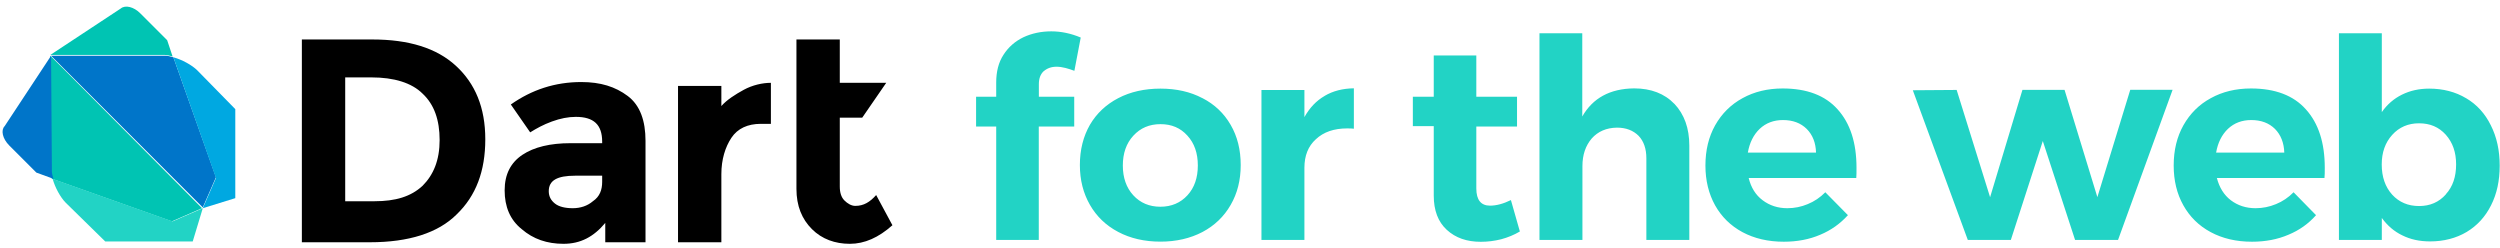 <svg xmlns="http://www.w3.org/2000/svg" width="323" height="32" viewBox="0 0 323 32"><title>Dart for the web (logo)</title><g fill="none" fill-rule="evenodd"><g fill-rule="nonzero"><path fill="#000" d="M58.9 8.5c2.5 2.3 3.8 5.4 3.8 9.5s-1.2 7.3-3.7 9.7c-2.4 2.4-6.2 3.6-11.2 3.6H39V5.1h9.1c4.7 0 8.3 1.1 10.8 3.4zM54.6 24c1.4-1.4 2.2-3.3 2.2-5.9 0-2.6-.7-4.6-2.2-6-1.4-1.4-3.7-2.1-6.6-2.1h-3.4v16h3.8c2.7 0 4.7-.6 6.2-2zM83.4 31.3h-5.2v-2.5c-1.5 1.8-3.2 2.7-5.4 2.7-2.1 0-3.9-.6-5.4-1.9-1.5-1.2-2.2-2.9-2.2-5S66 21 67.5 20c1.5-1 3.6-1.5 6.2-1.5h4.1v-.2c0-2.2-1.1-3.2-3.4-3.2-1 0-2 .2-3.1.6-1.1.4-2 .9-2.8 1.4L66 13.5c2.7-1.9 5.7-2.9 9.1-2.9 2.5 0 4.4.6 6 1.8 1.6 1.2 2.3 3.2 2.3 5.8v13.1zm-5.6-7.8v-.8h-3.5c-2.3 0-3.4.6-3.4 2 0 .7.3 1.2.8 1.6.5.4 1.3.6 2.3.6 1 0 1.9-.3 2.6-.9.9-.6 1.2-1.5 1.2-2.5zM98.3 16c-1.7 0-3 .6-3.8 1.8-.8 1.2-1.3 2.8-1.3 4.7v8.8h-5.6V11.1h5.6v2.6c.7-.8 1.8-1.5 2.9-2.1 1.1-.6 2.4-.9 3.5-.9V16h-1.3zM108.5 15.2v8.9c0 .8.2 1.4.6 1.8.4.4.9.7 1.4.7 1.1 0 1.9-.5 2.7-1.4l2.1 3.9c-1.8 1.6-3.6 2.4-5.5 2.4s-3.6-.6-4.9-1.9c-1.3-1.3-2-3-2-5.2V5.1h5.6v5.6h6l-3.1 4.5h-2.9z"/><path fill="#00C4B3" d="M8.5 9.2l-2-2V22.1c0 .3.1.7.2 1l15.5 5.5 3.9-1.7L8.5 9.2z"/><path fill="#22D3C5" d="M26.2 26.9l-3.9 1.7-15.5-5.5c.3 1.1 1 2.4 1.7 3.1l5.1 5h11.3l1.3-4.3z"/><path fill="#0075C9" d="M6.6 7.2l-6 9.1c-.5.5-.3 1.6.6 2.5l3.5 3.5 2.2.8c-.1-.4-.2-.7-.2-1v-.7L6.6 7.2zM22.4 7.4c-.4-.1-.7-.2-1-.2H6.6l19.6 19.6 1.7-3.9-5.5-15.5z"/><path fill="#00A8E1" d="M25.5 9.1c-.7-.7-2-1.4-3.1-1.7L27.9 23l-1.7 3.9 4.2-1.3V14.1l-4.9-5z"/><path fill="#00C4B3" d="M21.6 5.2l-3.5-3.5c-.8-.8-1.9-1.1-2.5-.6l-9.1 6H21.3c.3 0 .7.1 1 .2l-.7-2.1z"/></g><path fill="#22D3C5" d="M134.86 9.18c-.43.4-.64.95-.64 1.7v1.62h4.57v3.85h-4.58V31h-5.5V16.35h-2.6V12.5h2.6v-1.84c0-1.4.3-2.6.94-3.58.64-1 1.5-1.75 2.58-2.27 1.08-.5 2.28-.76 3.6-.76 1.24 0 2.52.26 3.8.8l-.82 4.3c-.36-.14-.74-.26-1.15-.37-.4-.1-.8-.16-1.15-.16-.67 0-1.22.2-1.66.58zm20.5 3.5c1.56.8 2.78 1.96 3.64 3.45.87 1.5 1.3 3.22 1.3 5.2 0 1.93-.43 3.65-1.3 5.15-.86 1.5-2.08 2.67-3.65 3.5-1.57.82-3.38 1.24-5.42 1.24-2.06 0-3.88-.42-5.45-1.25-1.57-.82-2.8-2-3.66-3.5-.86-1.5-1.3-3.2-1.3-5.15 0-1.97.44-3.7 1.3-5.2.87-1.48 2.1-2.63 3.66-3.44 1.57-.82 3.4-1.23 5.45-1.23 2.04 0 3.85.4 5.42 1.23zm-8.94 4.86c-.9.98-1.35 2.26-1.35 3.85 0 1.57.45 2.86 1.35 3.84.9.98 2.07 1.48 3.5 1.48 1.43 0 2.6-.5 3.5-1.48.9-.98 1.34-2.27 1.34-3.85 0-1.6-.45-2.88-1.35-3.86-.9-1-2.05-1.48-3.47-1.48-1.44 0-2.6.5-3.5 1.48zm24.72-5.15c1.08-.64 2.34-.96 3.78-.98v5.22c-.2-.03-.48-.04-.86-.04-1.7 0-3.05.46-4.05 1.4-1 .9-1.48 2.14-1.48 3.68V31h-5.55V11.63h5.55v3.5c.67-1.2 1.54-2.12 2.62-2.74zm25.22 17.52c-.72.43-1.52.76-2.4 1-.87.22-1.75.33-2.64.33-1.8 0-3.26-.5-4.4-1.55-1.12-1.03-1.68-2.5-1.68-4.42V16.3h-2.7v-3.8h2.7V7.17h5.5v5.33H196v3.85h-5.26v8c0 1.48.6 2.22 1.77 2.22.82 0 1.72-.24 2.7-.72l1.16 4.07zm19.97-16.5c1.28 1.36 1.93 3.16 1.93 5.4V31h-5.55V20.45c0-1.22-.33-2.2-1-2.9-.7-.7-1.63-1.06-2.8-1.06-1.37.02-2.46.5-3.26 1.4-.8.94-1.2 2.12-1.2 3.56V31h-5.55V4.3h5.53v10.75c1.35-2.37 3.58-3.6 6.7-3.63 2.18 0 3.92.67 5.2 2zm21.1.73c1.62 1.8 2.43 4.3 2.43 7.53 0 .57 0 1.02-.03 1.33h-13.9c.3 1.23.9 2.2 1.8 2.87.9.68 1.96 1.03 3.2 1.03.92 0 1.8-.18 2.63-.53.84-.34 1.6-.85 2.27-1.53l2.92 2.96c-1 1.1-2.18 1.95-3.58 2.53-1.4.6-2.97.9-4.7.9-2.04 0-3.82-.42-5.35-1.24-1.52-.82-2.7-1.98-3.53-3.46-.83-1.5-1.25-3.2-1.25-5.15 0-1.98.42-3.7 1.26-5.2.85-1.5 2.03-2.68 3.54-3.5 1.5-.83 3.24-1.25 5.18-1.25 3.12 0 5.5.9 7.1 2.7zm-2.8 5.58c-.03-1.27-.44-2.3-1.2-3.06-.78-.77-1.8-1.15-3.07-1.15-1.2 0-2.2.38-3 1.13-.8.76-1.32 1.8-1.54 3.08h8.82zm12.52-8.06l5.65-.04 4.32 13.86 4.18-13.87h5.44l4.24 13.86 4.25-13.87h5.47L273.65 31h-5.55l-4.17-12.78L259.8 31h-5.56l-7.1-19.33zm50.78 2.48c1.62 1.8 2.43 4.3 2.43 7.53 0 .57 0 1.02-.04 1.33h-13.9c.32 1.23.92 2.2 1.8 2.87.9.68 1.96 1.03 3.2 1.03.92 0 1.8-.18 2.64-.53.84-.34 1.6-.85 2.27-1.53l2.9 2.96c-.97 1.1-2.16 1.95-3.57 2.53-1.4.6-2.97.9-4.7.9-2.04 0-3.82-.42-5.34-1.24-1.53-.82-2.7-1.98-3.53-3.46-.84-1.5-1.25-3.2-1.25-5.15 0-1.98.42-3.7 1.26-5.2.85-1.5 2.02-2.68 3.54-3.5 1.5-.83 3.24-1.25 5.18-1.25 3.12 0 5.5.9 7.1 2.7zm-2.8 5.58c-.04-1.27-.45-2.3-1.2-3.06-.78-.77-1.8-1.15-3.07-1.15-1.2 0-2.2.38-3 1.13-.8.76-1.32 1.8-1.54 3.08h8.82zm23.48-7.04c1.4.82 2.46 2 3.2 3.5.77 1.52 1.15 3.26 1.15 5.22 0 1.95-.37 3.66-1.12 5.13-.74 1.48-1.8 2.63-3.15 3.44-1.35.8-2.93 1.22-4.73 1.22-1.35 0-2.54-.26-3.58-.78-1.05-.5-1.93-1.26-2.65-2.25V31h-5.54V4.3h5.54v10.18c.7-1 1.57-1.74 2.6-2.25 1.05-.52 2.22-.78 3.52-.78 1.8 0 3.4.42 4.77 1.24zM316 25.1c.9-.98 1.33-2.27 1.33-3.86 0-1.56-.44-2.83-1.33-3.83-.9-1-2.04-1.48-3.46-1.48-1.4 0-2.57.5-3.47 1.5-.9 1-1.35 2.26-1.35 3.82 0 1.6.45 2.9 1.35 3.9.9.98 2.06 1.47 3.47 1.47 1.42 0 2.57-.5 3.46-1.5z"/></g></svg>